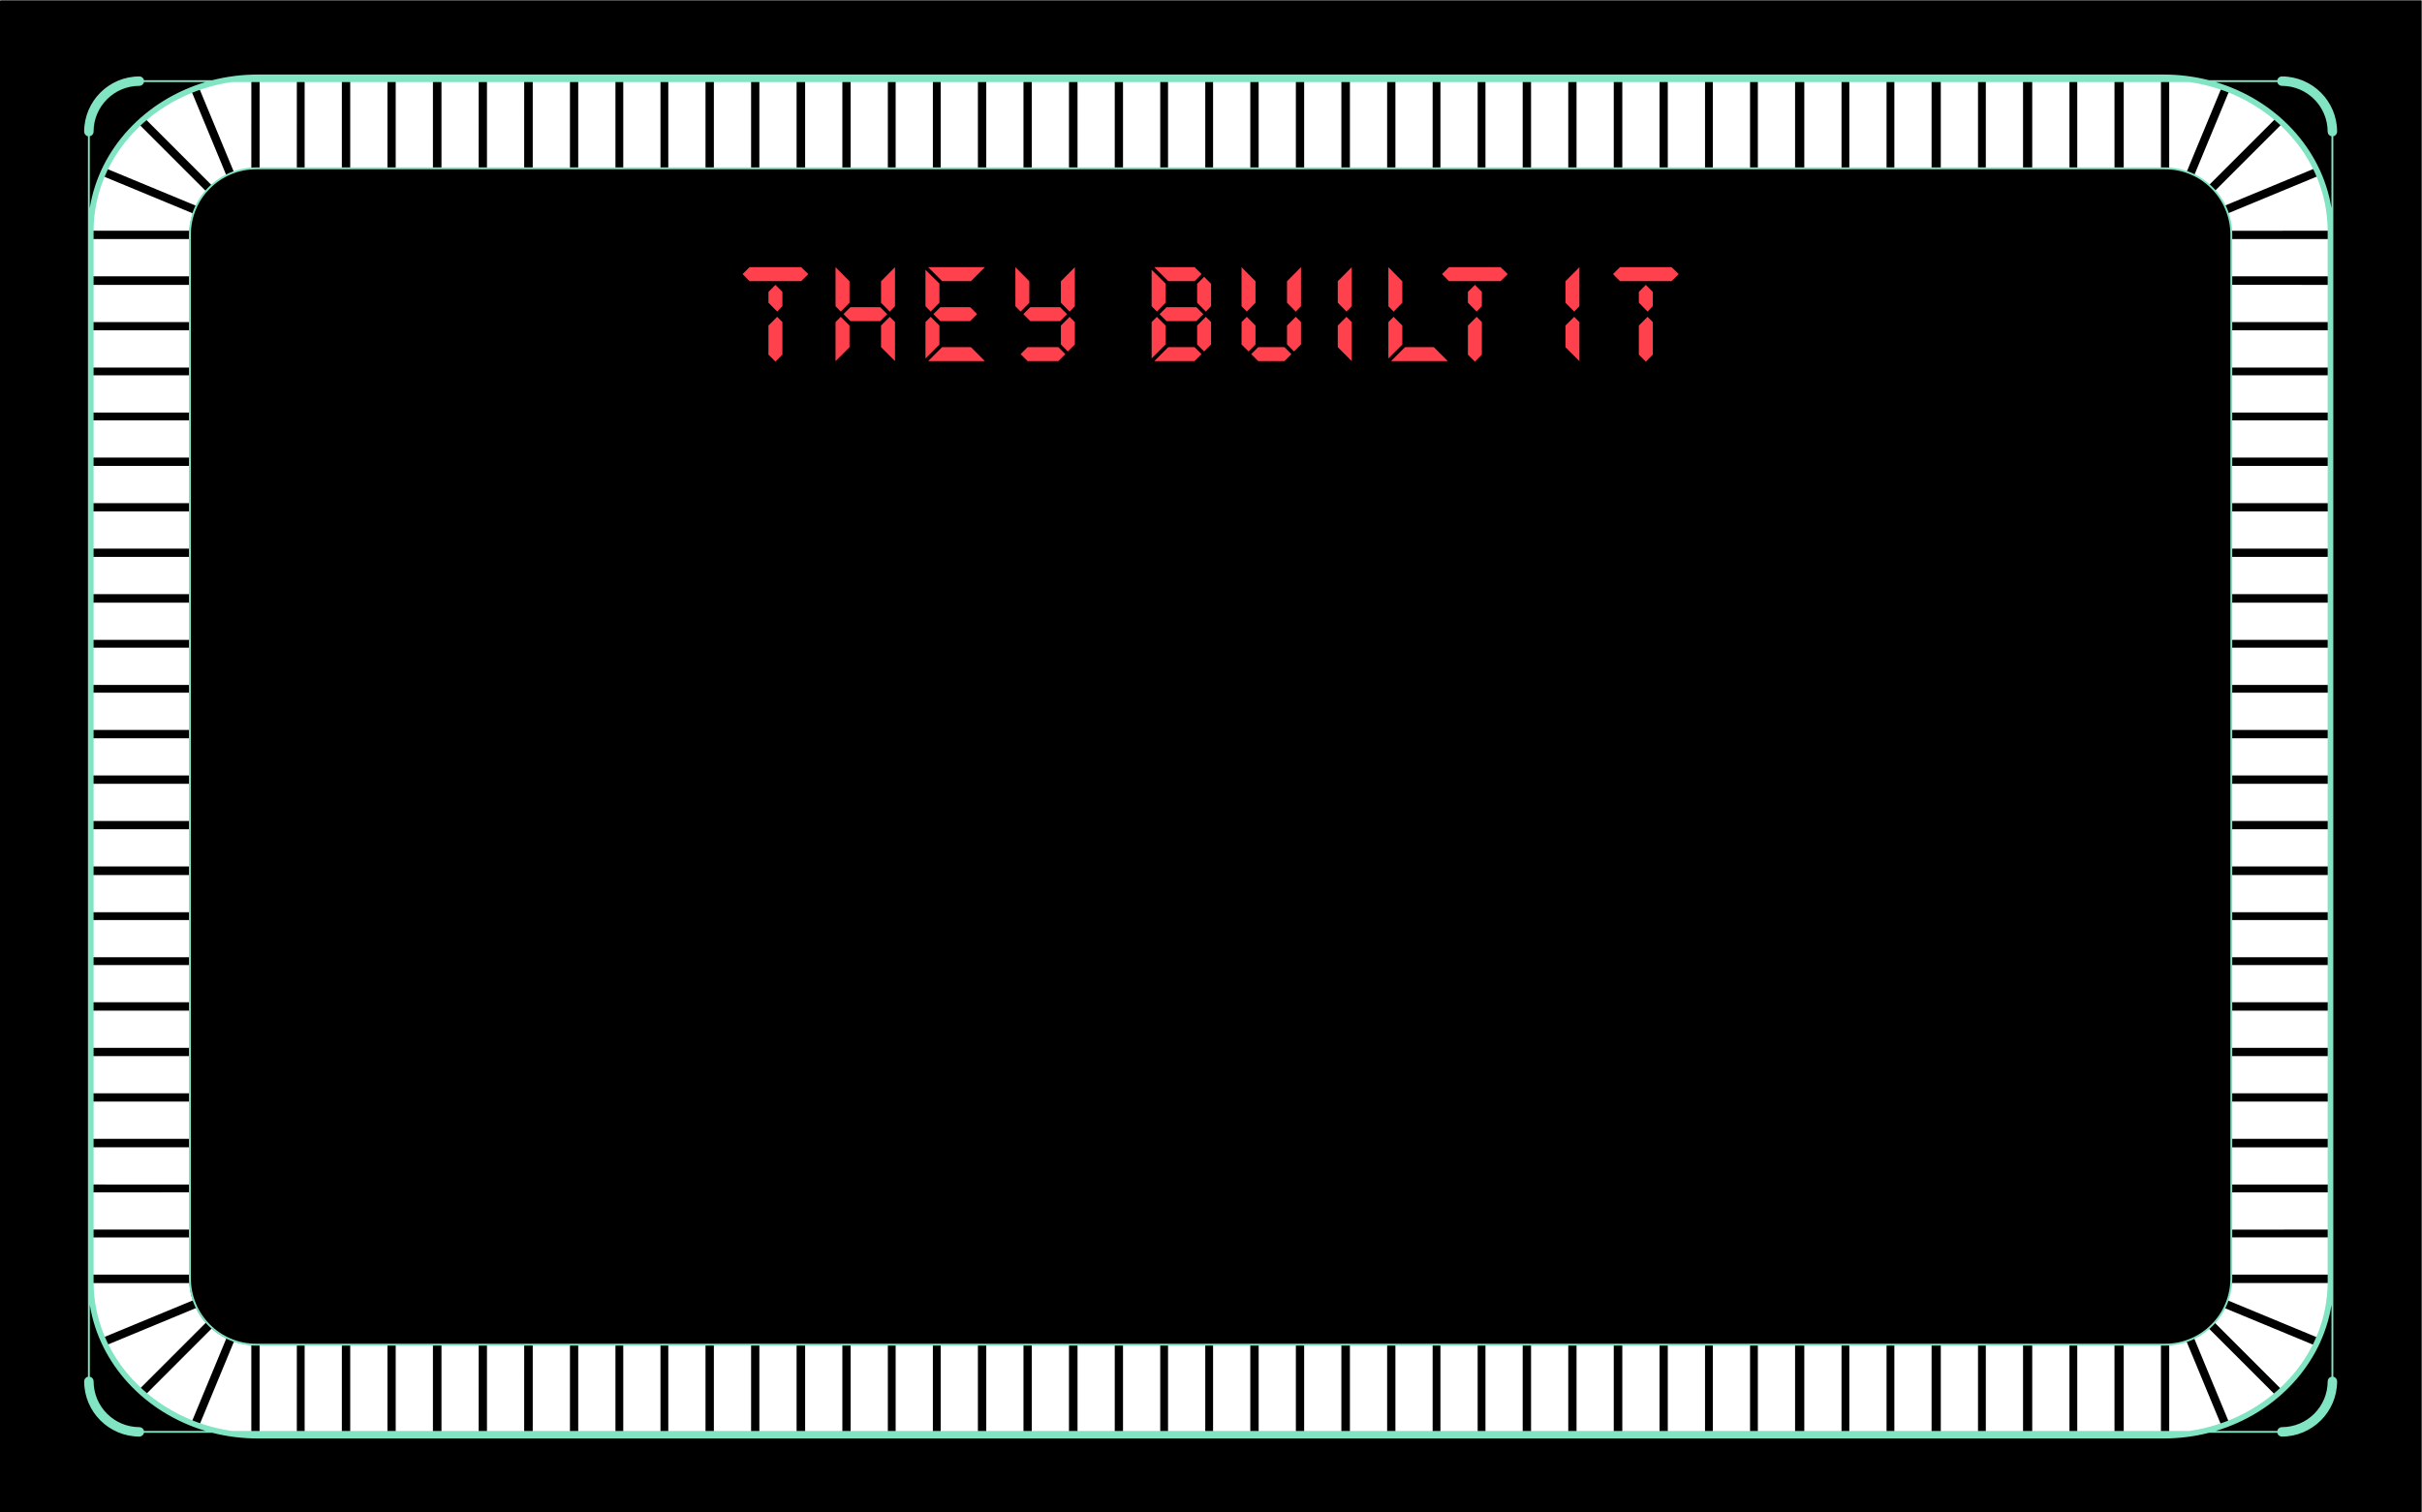 <?xml version="1.0" encoding="UTF-8"?>
<svg width="3281px" height="2049px" viewBox="0 0 3281 2049" version="1.1" xmlns="http://www.w3.org/2000/svg" xmlns:xlink="http://www.w3.org/1999/xlink">
    <!-- Generator: Sketch 54.1 (76490) - https://sketchapp.com -->
    <title>theymadeit-top-v2 (1)</title>
    <desc>Created with Sketch.</desc>
    <g id="Page-1" stroke="none" stroke-width="1" fill="none" fill-rule="evenodd">
        <g id="theymadeit-top-v2-(1)" fill-rule="nonzero">
            <path d="M0,1 L0,2049 L3280,2049 L3280,1 L0,1 Z M3136.88,227.69 L3013.47,278.81 C3009.945,271.619 3005.468,264.936 3000.16,258.94 L3091.8,167.3 C3110.36,184.533 3125.635,204.996 3136.88,227.69 L3136.88,227.69 Z M3083.41,159.85 L2992.24,251 C2986.242,245.695 2979.559,241.218 2972.37,237.69 L3020.22,122.18 C3043.177,131.246 3064.517,143.967 3083.41,159.85 L3083.41,159.85 Z M2938.56,105.46 C2962.783,106.153 2986.765,110.484 3009.7,118.31 L2962,233.43 C2954.425,230.832 2946.534,229.267 2938.54,228.78 L2938.56,105.46 Z M258.82,122.16 L306.67,237.68 C299.483,241.215 292.8,245.695 286.8,251 L195.63,159.82 C214.525,143.942 235.864,131.225 258.82,122.16 Z M187.24,167.27 L278.88,258.92 C273.575,264.918 269.098,271.601 265.57,278.79 L142.16,227.66 C153.408,204.968 168.683,184.506 187.24,167.27 L187.24,167.27 Z M137.5,237.86 L261.29,289.14 C258.696,296.716 257.132,304.607 256.64,312.6 L122.08,312.6 C122.212,286.91 127.453,261.504 137.5,237.86 L137.5,237.86 Z M122.06,323.92 L256.44,323.92 L256.44,374.34 L122.06,374.34 L122.06,323.92 Z M122.06,1604.92 L122.06,1554.5 L256.44,1554.5 L256.44,1605 L122.06,1604.92 Z M256.44,1615.5 L256.44,1666 L122.06,1666 L122.06,1615.58 L256.44,1615.5 Z M122.06,1543 L122.06,1492.58 L256.44,1492.58 L256.44,1543 L122.06,1543 Z M122.06,1481.38 L122.06,1430.96 L256.44,1430.96 L256.44,1481.38 L122.06,1481.38 Z M122.06,1419.75 L122.06,1369.33 L256.44,1369.33 L256.44,1419.75 L122.06,1419.75 Z M122.06,1358 L122.06,1307.58 L256.44,1307.58 L256.44,1358 L122.06,1358 Z M122.06,1297 L122.06,1246.58 L256.44,1246.58 L256.44,1297 L122.06,1297 Z M122.06,1236 L122.06,1185.58 L256.44,1185.58 L256.44,1236 L122.06,1236 Z M122.06,1174 L122.06,1123.58 L256.44,1123.58 L256.44,1174 L122.06,1174 Z M122.06,1112.38 L122.06,1061.96 L256.44,1061.96 L256.44,1112.38 L122.06,1112.38 Z M122.06,1050.75 L122.06,1000.29 L256.44,1000.29 L256.44,1050.71 L122.06,1050.75 Z M122.06,989 L122.06,938.54 L256.44,938.54 L256.44,989 L122.06,989 Z M122.06,928 L122.06,877.54 L256.44,877.54 L256.44,928 L122.06,928 Z M122.06,867 L122.06,816.54 L256.44,816.54 L256.44,867 L122.06,867 Z M122.06,805 L122.06,754.54 L256.44,754.54 L256.44,805 L122.06,805 Z M122.06,743.38 L122.06,692.92 L256.44,692.92 L256.44,743.34 L122.06,743.38 Z M122.06,681.75 L122.06,631.29 L256.44,631.29 L256.44,681.71 L122.06,681.75 Z M122.06,620 L122.06,569.54 L256.44,569.54 L256.44,620 L122.06,620 Z M122.06,559 L122.06,508.54 L256.44,508.54 L256.44,559 L122.06,559 Z M122.06,498 L122.06,447.54 L256.44,447.54 L256.44,498 L122.06,498 Z M122.06,386 L256.4,386 L256.4,436.42 L122,436.42 L122.06,386 Z M122.06,1676.62 L256.44,1676.62 L256.44,1727 L122.06,1727 L122.06,1676.62 Z M122.06,1738.48 L256.64,1738.48 C257.132,1746.473 258.696,1754.364 261.29,1761.94 L137.5,1813.14 C127.453,1789.496 122.212,1764.09 122.08,1738.4 L122.06,1738.48 Z M142.14,1823.42 L265.55,1772.29 C269.078,1779.479 273.555,1786.162 278.86,1792.16 L187.22,1883.81 C168.662,1866.548 153.394,1846.059 142.16,1823.34 L142.14,1823.42 Z M195.61,1891.27 L286.8,1800 C292.801,1805.302 299.483,1809.778 306.67,1813.31 L258.82,1928.83 C235.866,1919.771 214.527,1907.061 195.63,1891.19 L195.61,1891.27 Z M340.46,1945.66 C316.237,1944.966 292.255,1940.635 269.32,1932.81 L317,1817.6 C324.574,1820.189 332.461,1821.753 340.45,1822.25 L340.46,1945.66 Z M340.46,228.83 C332.471,229.3 324.581,230.837 317,233.4 L269.34,118.27 C292.275,110.445 316.257,106.114 340.48,105.42 L340.46,228.83 Z M402.09,1945.74 L351.69,1945.74 L351.69,1822.41 L402.11,1822.41 L402.09,1945.74 Z M402.09,228.67 L351.69,228.67 L351.69,105.34 L402.11,105.34 L402.09,228.67 Z M463.09,1945.78 L412.69,1945.78 L412.69,1822.44 L463.11,1822.44 L463.09,1945.78 Z M463.09,228.64 L412.69,228.64 L412.69,105.3 L463.11,105.3 L463.09,228.64 Z M524.84,1945.74 L474.44,1945.74 L474.44,1822.41 L524.86,1822.41 L524.84,1945.74 Z M524.84,228.67 L474.44,228.67 L474.44,105.34 L524.86,105.34 L524.84,228.67 Z M586.46,1945.74 L536.06,1945.74 L536.06,1822.41 L586.48,1822.41 L586.46,1945.74 Z M586.46,228.67 L536.06,228.67 L536.06,105.34 L586.48,105.34 L586.46,228.67 Z M648.46,1945.74 L598.06,1945.74 L598.06,1822.41 L648.48,1822.41 L648.46,1945.74 Z M648.46,228.67 L598.06,228.67 L598.06,105.34 L648.48,105.34 L648.46,228.67 Z M710.09,1945.74 L659.69,1945.74 L659.69,1822.41 L710.11,1822.41 L710.09,1945.74 Z M710.09,228.67 L659.69,228.67 L659.69,105.34 L710.11,105.34 L710.09,228.67 Z M772.09,1945.74 L721.69,1945.74 L721.69,1822.41 L772.11,1822.41 L772.09,1945.74 Z M772.09,228.67 L721.69,228.67 L721.69,105.34 L772.11,105.34 L772.09,228.67 Z M833.73,1945.7 L783.31,1945.7 L783.31,1822.44 L833.73,1822.44 L833.73,1945.7 Z M833.73,228.56 L783.31,228.56 L783.31,105.3 L833.73,105.3 L833.73,228.56 Z M894.73,1945.7 L844.31,1945.7 L844.31,1822.44 L894.73,1822.44 L894.73,1945.7 Z M894.73,228.56 L844.31,228.56 L844.31,105.3 L894.73,105.3 L894.73,228.56 Z M955.73,1945.7 L905.31,1945.7 L905.31,1822.44 L955.73,1822.44 L955.73,1945.7 Z M955.73,228.56 L905.31,228.56 L905.31,105.3 L955.73,105.3 L955.73,228.56 Z M1017.48,1945.66 L967.06,1945.66 L967.06,1822.41 L1017.48,1822.41 L1017.48,1945.66 Z M1017.48,228.59 L967.06,228.59 L967.06,105.34 L1017.48,105.34 L1017.48,228.59 Z M1079.11,1945.66 L1028.69,1945.66 L1028.69,1822.41 L1079.11,1822.41 L1079.11,1945.66 Z M1079.11,228.59 L1028.69,228.59 L1028.69,105.34 L1079.11,105.34 L1079.11,228.59 Z M1141.11,1945.66 L1090.69,1945.66 L1090.69,1822.41 L1141.11,1822.41 L1141.11,1945.66 Z M1141.11,228.59 L1090.69,228.59 L1090.69,105.34 L1141.11,105.34 L1141.11,228.59 Z M1202.73,1945.7 L1152.31,1945.7 L1152.31,1822.44 L1202.73,1822.44 L1202.73,1945.7 Z M1202.73,228.56 L1152.31,228.56 L1152.31,105.3 L1202.73,105.3 L1202.73,228.56 Z M1263.73,1945.7 L1213.31,1945.7 L1213.31,1822.44 L1263.73,1822.44 L1263.73,1945.7 Z M1263.73,228.56 L1213.31,228.56 L1213.31,105.3 L1263.73,105.3 L1263.73,228.56 Z M1324.73,1945.7 L1274.31,1945.7 L1274.31,1822.44 L1324.73,1822.44 L1324.73,1945.7 Z M1324.73,228.56 L1274.31,228.56 L1274.31,105.3 L1324.73,105.3 L1324.73,228.56 Z M1386.48,1945.66 L1336.06,1945.66 L1336.06,1822.41 L1386.48,1822.41 L1386.48,1945.66 Z M1386.48,228.59 L1336.06,228.59 L1336.06,105.34 L1386.48,105.34 L1386.48,228.59 Z M1448.11,1945.66 L1397.69,1945.66 L1397.69,1822.41 L1448.11,1822.41 L1448.11,1945.66 Z M1448.11,228.59 L1397.69,228.59 L1397.69,105.34 L1448.11,105.34 L1448.11,228.59 Z M1510.11,1945.66 L1459.69,1945.66 L1459.69,1822.41 L1510.11,1822.41 L1510.11,1945.66 Z M1510.11,228.59 L1459.69,228.59 L1459.69,105.34 L1510.11,105.34 L1510.11,228.59 Z M1571.73,1945.7 L1521.31,1945.7 L1521.31,1822.44 L1571.73,1822.44 L1571.73,1945.7 Z M1571.73,228.56 L1521.31,228.56 L1521.31,105.3 L1571.73,105.3 L1571.73,228.56 Z M1632.73,1945.7 L1582.31,1945.7 L1582.31,1822.44 L1632.73,1822.44 L1632.73,1945.7 Z M1632.73,228.56 L1582.31,228.56 L1582.31,105.3 L1632.73,105.3 L1632.73,228.56 Z M1693.73,1945.7 L1643.31,1945.7 L1643.31,1822.44 L1693.73,1822.44 L1693.73,1945.7 Z M1693.73,228.56 L1643.31,228.56 L1643.31,105.3 L1693.73,105.3 L1693.73,228.56 Z M1755.48,1945.66 L1705.06,1945.66 L1705.06,1822.41 L1755.48,1822.41 L1755.48,1945.66 Z M1755.48,228.59 L1705.06,228.59 L1705.06,105.34 L1755.48,105.34 L1755.48,228.59 Z M1817.11,1945.66 L1766.69,1945.66 L1766.69,1822.41 L1817.11,1822.41 L1817.11,1945.66 Z M1817.11,228.59 L1766.69,228.59 L1766.69,105.34 L1817.11,105.34 L1817.11,228.59 Z M1879.11,1945.66 L1828.69,1945.66 L1828.69,1822.41 L1879.11,1822.41 L1879.11,1945.66 Z M1879.11,228.59 L1828.69,228.59 L1828.69,105.34 L1879.11,105.34 L1879.11,228.59 Z M1940.73,1945.7 L1890.31,1945.7 L1890.31,1822.44 L1940.73,1822.44 L1940.73,1945.7 Z M1940.73,228.56 L1890.31,228.56 L1890.31,105.3 L1940.73,105.3 L1940.73,228.56 Z M2001.73,1945.7 L1951.31,1945.7 L1951.31,1822.44 L2001.73,1822.44 L2001.73,1945.7 Z M2001.73,228.56 L1951.31,228.56 L1951.31,105.3 L2001.73,105.3 L2001.73,228.56 Z M2062.73,1945.7 L2012.31,1945.7 L2012.31,1822.44 L2062.73,1822.44 L2062.73,1945.7 Z M2062.73,228.56 L2012.31,228.56 L2012.31,105.3 L2062.73,105.3 L2062.73,228.56 Z M2124.48,1945.66 L2074.06,1945.66 L2074.06,1822.41 L2124.48,1822.41 L2124.48,1945.66 Z M2124.48,228.59 L2074.06,228.59 L2074.06,105.34 L2124.48,105.34 L2124.48,228.59 Z M2186.11,1945.66 L2135.69,1945.66 L2135.69,1822.41 L2186.11,1822.41 L2186.11,1945.66 Z M2186.11,228.59 L2135.69,228.59 L2135.69,105.34 L2186.11,105.34 L2186.11,228.59 Z M2248.11,1945.66 L2197.69,1945.66 L2197.69,1822.41 L2248.11,1822.41 L2248.11,1945.66 Z M2248.11,228.59 L2197.69,228.59 L2197.69,105.34 L2248.11,105.34 L2248.11,228.59 Z M2309.73,1945.7 L2259.31,1945.7 L2259.31,1822.44 L2309.73,1822.44 L2309.73,1945.7 Z M2309.73,228.56 L2259.31,228.56 L2259.31,105.3 L2309.73,105.3 L2309.73,228.56 Z M2370.73,1945.7 L2320.31,1945.7 L2320.31,1822.44 L2370.73,1822.44 L2370.73,1945.7 Z M2370.73,228.56 L2320.31,228.56 L2320.31,105.3 L2370.73,105.3 L2370.73,228.56 Z M2431.73,1945.7 L2381.31,1945.7 L2381.31,1822.44 L2431.73,1822.44 L2431.73,1945.7 Z M2431.73,228.56 L2381.31,228.56 L2381.31,105.3 L2431.73,105.3 L2431.73,228.56 Z M2494.64,1945.66 L2444.22,1945.66 L2444.22,1822.41 L2494.64,1822.41 L2494.64,1945.66 Z M2494.64,228.59 L2444.22,228.59 L2444.22,105.34 L2494.64,105.34 L2494.64,228.59 Z M2555.64,1945.7 L2505.22,1945.7 L2505.22,1822.44 L2555.64,1822.44 L2555.64,1945.7 Z M2555.64,228.56 L2505.22,228.56 L2505.22,105.3 L2555.64,105.3 L2555.64,228.56 Z M2616.64,1945.7 L2566.22,1945.7 L2566.22,1822.44 L2616.64,1822.44 L2616.64,1945.7 Z M2616.64,228.56 L2566.22,228.56 L2566.22,105.3 L2616.64,105.3 L2616.64,228.56 Z M2679.54,1945.66 L2629.12,1945.66 L2629.12,1822.41 L2679.54,1822.41 L2679.54,1945.66 Z M2679.54,228.59 L2629.12,228.59 L2629.12,105.34 L2679.54,105.34 L2679.54,228.59 Z M2740.54,1945.7 L2690.12,1945.7 L2690.12,1822.44 L2740.54,1822.44 L2740.54,1945.7 Z M2740.54,228.56 L2690.12,228.56 L2690.12,105.3 L2740.54,105.3 L2740.54,228.56 Z M2803.45,1945.66 L2753,1945.66 L2753,1822.41 L2803.42,1822.41 L2803.45,1945.66 Z M2803.45,228.59 L2753,228.59 L2753,105.34 L2803.42,105.34 L2803.45,228.59 Z M2864.45,1945.7 L2814,1945.7 L2814,1822.44 L2864.42,1822.44 L2864.45,1945.7 Z M2864.45,228.56 L2814,228.56 L2814,105.3 L2864.42,105.3 L2864.45,228.56 Z M2927.36,1945.66 L2876.94,1945.66 L2876.94,1822.41 L2927.36,1822.41 L2927.36,1945.66 Z M2927.36,228.59 L2876.94,228.59 L2876.94,105.34 L2927.36,105.34 L2927.36,228.59 Z M2938.56,1945.59 L2938.56,1822.22 C2946.554,1821.733 2954.445,1820.168 2962.02,1817.57 L3009.7,1932.69 C2986.765,1940.516 2962.783,1944.847 2938.56,1945.54 L2938.56,1945.59 Z M3020.22,1928.85 L2972.37,1813.34 C2979.559,1809.812 2986.242,1805.335 2992.24,1800.03 L3083.41,1891.2 C3064.512,1907.058 3043.173,1919.756 3020.22,1928.8 L3020.22,1928.85 Z M3091.8,1883.75 L3000.16,1792.11 C3005.468,1786.114 3009.945,1779.431 3013.47,1772.24 L3136.88,1823.36 C3125.63,1846.036 3110.356,1866.481 3091.8,1883.7 L3091.8,1883.75 Z M3141.55,1813.16 L3017.75,1761.89 C3020.348,1754.315 3021.913,1746.424 3022.4,1738.43 L3157,1738.43 C3156.848,1764.101 3151.596,1789.486 3141.55,1813.11 L3141.55,1813.16 Z M3022.55,1666.01 L3022.55,1615.59 L3156.93,1615.59 L3156.93,1666 L3022.55,1666.01 Z M3156.93,1676.59 L3156.93,1727 L3022.56,1727 L3022.56,1676.58 L3156.93,1676.59 Z M3022.56,1605 L3022.56,1554.58 L3156.94,1554.58 L3156.94,1605 L3022.56,1605 Z M3022.56,1543 L3022.56,1492.58 L3156.94,1492.58 L3156.94,1543 L3022.56,1543 Z M3022.56,1481.38 L3022.56,1430.96 L3156.94,1430.96 L3156.94,1481.38 L3022.56,1481.38 Z M3022.56,1419.75 L3022.56,1369.33 L3156.94,1369.33 L3156.94,1419.75 L3022.56,1419.75 Z M3022.56,1358 L3022.56,1307.58 L3156.94,1307.58 L3156.94,1358 L3022.56,1358 Z M3022.56,1297 L3022.56,1246.58 L3156.94,1246.58 L3156.94,1297 L3022.56,1297 Z M3022.56,1236 L3022.56,1185.58 L3156.94,1185.58 L3156.94,1236 L3022.56,1236 Z M3022.56,1174 L3022.56,1123.58 L3156.94,1123.58 L3156.94,1174 L3022.56,1174 Z M3022.56,1112.38 L3022.56,1061.96 L3156.94,1061.96 L3156.94,1112.38 L3022.56,1112.38 Z M3022.56,1050.75 L3022.56,1000.29 L3156.94,1000.29 L3156.94,1050.71 L3022.56,1050.75 Z M3022.56,989 L3022.56,938.54 L3156.94,938.54 L3156.94,989 L3022.56,989 Z M3022.56,928 L3022.56,877.54 L3156.94,877.54 L3156.94,928 L3022.56,928 Z M3022.56,867 L3022.56,816.54 L3156.94,816.54 L3156.94,867 L3022.56,867 Z M3022.56,805 L3022.56,754.54 L3156.94,754.54 L3156.94,805 L3022.56,805 Z M3022.56,743.38 L3022.56,692.92 L3156.94,692.92 L3156.94,743.34 L3022.56,743.38 Z M3022.56,681.75 L3022.56,631.29 L3156.94,631.29 L3156.94,681.71 L3022.56,681.75 Z M3022.56,620 L3022.56,569.54 L3156.94,569.54 L3156.94,620 L3022.56,620 Z M3022.56,559 L3022.56,508.54 L3156.94,508.54 L3156.94,559 L3022.56,559 Z M3022.56,498 L3022.56,447.54 L3156.94,447.54 L3156.94,498 L3022.56,498 Z M3156.9,386 L3156.9,436.42 L3022.53,436.42 L3022.53,385.92 L3156.9,386 Z M3022.56,374.42 L3022.56,323.92 L3156.94,323.92 L3156.94,374.34 L3022.56,374.42 Z M3022.4,312.7 C3021.913,304.706 3020.348,296.815 3017.75,289.24 L3141.55,237.97 C3151.592,261.585 3156.844,286.959 3157,312.62 L3022.4,312.7 Z" id="Shape" fill="#000000"></path>
            <path d="M2933.08,228.31 L346.92,228.31 C297.569,228.371 257.58,268.369 257.53,317.72 L257.53,1732.28 C257.58,1781.631 297.569,1821.629 346.92,1821.69 L2933.08,1821.69 C2982.431,1821.629 3022.42,1781.631 3022.47,1732.28 L3022.47,317.72 C3022.42,268.369 2982.431,228.371 2933.08,228.31 Z" id="Path" fill="#000000"></path>
            <path d="M0.5,0.5 L0.5,2048.5 L3280.5,2048.5 L3280.5,0.5 L0.5,0.5 Z M3154.71,1736.76 C3154.71,1786.1 3135.42,1833.88 3100.39,1871.27 C3065.76,1908.27 3018.07,1932.77 2966.11,1940.27 L2966.01,1940.27 L314,1940.27 L313.89,1940.27 C261.89,1932.73 214.24,1908.21 179.61,1871.27 C144.61,1833.88 125.29,1786.1 125.29,1736.76 L125.29,313.24 C125.29,263.9 144.58,216.13 179.61,178.73 C214.24,141.73 261.93,117.23 313.89,109.73 L314,109.73 L2966,109.73 L2966.1,109.73 C3018.1,117.27 3065.75,141.79 3100.38,178.73 C3135.38,216.13 3154.7,263.9 3154.7,313.24 L3154.71,1736.76 Z" id="Shape" fill="#000000"></path>
            <path d="M2933.08,226.81 L346.92,226.81 C296.728,226.854 256.05,267.528 256,317.72 L256,1732.28 C256.05,1782.46 296.71,1823.129 346.89,1823.19 L2933.08,1823.19 C2983.26,1823.129 3023.92,1782.46 3023.97,1732.28 L3023.97,317.72 C3023.92,267.54 2983.26,226.871 2933.08,226.81 Z M3021.41,1732.28 C3021.36,1781.048 2981.848,1820.574 2933.08,1820.64 L346.92,1820.64 C298.152,1820.574 258.64,1781.048 258.59,1732.28 L258.59,317.72 C258.64,268.952 298.152,229.426 346.92,229.36 L2933.08,229.36 C2981.848,229.426 3021.36,268.952 3021.41,317.72 L3021.41,1732.28 Z" id="Shape" fill="#81E4C2"></path>
            <path d="M3160.85,1865.35 L3160.85,1738.49 C3160.85,1737.91 3160.85,1737.34 3160.85,1736.76 L3160.85,313.24 C3160.85,312.66 3160.85,312.09 3160.85,311.51 L3160.85,184.65 C3163.844,184.058 3166.001,181.432 3166,178.38 C3165.956,137.073 3132.487,103.595 3091.18,103.54 C3088.131,103.538 3085.506,105.69 3084.91,108.68 L2992.49,108.68 C2972.469,103.563 2951.884,100.983 2931.22,101 L348.78,101 C328.116,100.983 307.531,103.563 287.51,108.68 L195.09,108.68 C194.494,105.69 191.869,103.538 188.82,103.54 C147.513,103.595 114.044,137.073 114,178.38 C113.999,181.432 116.156,184.058 119.15,184.65 L119.15,311.51 C119.15,312.09 119.15,312.66 119.15,313.24 L119.15,1736.76 C119.15,1737.34 119.15,1737.91 119.15,1738.49 L119.15,1865.35 C116.156,1865.942 113.999,1868.568 114,1871.62 C114.044,1912.927 147.513,1946.405 188.82,1946.46 C191.869,1946.462 194.494,1944.31 195.09,1941.32 L287.51,1941.32 C307.531,1946.437 328.116,1949.017 348.78,1949 L2931.22,1949 C2951.884,1949.017 2972.469,1946.437 2992.49,1941.32 L3084.91,1941.32 C3085.506,1944.31 3088.131,1946.462 3091.18,1946.46 C3132.487,1946.405 3165.956,1912.927 3166,1871.62 C3166.001,1868.568 3163.844,1865.942 3160.85,1865.35 Z M3084.91,111.17 C3085.502,114.164 3088.128,116.321 3091.18,116.32 C3125.415,116.392 3153.142,144.145 3153.18,178.38 C3153.182,181.427 3155.333,184.05 3158.32,184.65 L3158.32,281.86 C3145.32,201.41 3083.38,135.57 3001.45,111.17 L3084.91,111.17 Z M121.64,184.65 C124.627,184.05 126.778,181.427 126.78,178.38 C126.818,144.145 154.545,116.392 188.78,116.32 C191.832,116.321 194.458,114.164 195.05,111.17 L278.47,111.17 C196.54,135.57 134.55,201.41 121.6,281.86 L121.64,184.65 Z M195.09,1938.83 C194.498,1935.836 191.872,1933.679 188.82,1933.68 C154.585,1933.608 126.858,1905.855 126.82,1871.62 C126.818,1868.573 124.667,1865.95 121.68,1865.35 L121.68,1768.14 C134.68,1848.59 196.62,1914.43 278.55,1938.83 L195.09,1938.83 Z M2965.9,1938.83 L314.1,1938.83 C208.1,1923.44 126.79,1838.69 126.79,1736.76 L126.79,313.24 C126.79,211.31 208.11,126.56 314.1,111.17 L2965.9,111.17 C3071.9,126.56 3153.21,211.31 3153.21,313.24 L3153.21,1736.76 C3153.21,1838.69 3071.89,1923.44 2965.9,1938.83 Z M3158.36,1865.35 C3155.373,1865.95 3153.222,1868.573 3153.22,1871.62 C3153.182,1905.855 3125.455,1933.608 3091.22,1933.68 C3088.168,1933.679 3085.542,1935.836 3084.95,1938.83 L3001.53,1938.83 C3083.46,1914.43 3145.45,1848.59 3158.4,1768.14 L3158.36,1865.35 Z" id="Shape" fill="#81E4C2"></path>
            <path d="M1095,371.36 L1085.36,380.91 L1015.36,380.91 L1005.91,371.36 L1015.36,362 L1085.36,362 L1095,371.36 Z M1059.91,414.87 L1052.81,422.18 L1041,410.12 L1041,395.5 L1050.45,386 L1059.91,395.5 L1059.91,414.87 Z M1059.91,480.51 L1050.45,489.95 L1041,480.51 L1041,441.08 L1052.81,429.27 L1059.91,436.36 L1059.91,480.51 Z" id="Shape" fill="#FE414D"></path>
            <path d="M1131.87,414.9 L1131.87,362 L1150.78,381.11 L1150.78,410.22 L1138.96,422.22 L1131.87,414.9 Z M1150.78,441.1 L1150.78,470.4 L1131.87,489.32 L1131.87,436.37 L1138.96,429.27 L1150.78,441.1 Z M1192.42,416.18 L1201.87,425.64 L1192.42,435.09 L1152.05,435.09 L1142.6,425.64 L1152.05,416.18 L1192.42,416.18 Z M1193.51,410.18 L1193.51,381.09 L1212.42,362 L1212.42,414.91 L1205.33,422.18 L1193.51,410.18 Z M1212.42,436.36 L1212.42,489.27 L1193.51,470.36 L1193.51,441.09 L1205.33,429.27 L1212.42,436.36 Z" id="Shape" fill="#FE414D"></path>
            <path d="M1253.69,414.9 L1253.69,365.57 L1272.6,384.22 L1272.6,410.08 L1260.78,422.18 L1253.69,414.9 Z M1272.6,441.11 L1272.6,466.8 L1253.69,485.7 L1253.69,436.37 L1260.78,429.27 L1272.6,441.11 Z M1334.23,362 L1315.32,380.91 L1276.23,380.91 L1257.32,362 L1334.23,362 Z M1334.23,489.27 L1257.32,489.27 L1276.23,470.36 L1315.32,470.36 L1334.23,489.27 Z M1314.23,416.18 L1323.69,425.64 L1314.23,435.09 L1273.87,435.09 L1264.42,425.64 L1273.87,416.18 L1314.23,416.18 Z" id="Shape" fill="#FE414D"></path>
            <path d="M1375.5,362 L1394.41,381.09 L1394.41,410.18 L1382.6,422.18 L1375.5,414.91 L1375.5,362 Z M1433.69,489.27 L1443.14,479.82 L1433.69,470.36 L1392.05,470.36 L1382.6,479.82 L1392.05,489.27 L1433.69,489.27 Z M1395.69,416.18 L1386.23,425.64 L1395.69,435.09 L1436.05,435.09 L1445.5,425.64 L1436.05,416.18 L1395.69,416.18 Z M1456.05,362 L1437.14,381.11 L1437.14,410.22 L1448.96,422.22 L1456.05,414.94 L1456.05,362 Z M1456.05,436.41 L1448.96,429.32 L1437.14,441.14 L1437.14,466.78 L1446.6,476.23 L1456.05,466.78 L1456.05,436.41 Z" id="Shape" fill="#FE414D"></path>
            <path d="M1560.05,414.9 L1560.05,365.57 L1579,384.22 L1579,410.08 L1567.18,422.18 L1560.05,414.9 Z M1579,441.09 L1579,466.73 L1560.09,485.64 L1560.09,436.36 L1567.18,429.27 L1579,441.09 Z M1563.66,489.27 L1582.56,470.36 L1618.2,470.36 L1627.65,479.82 L1618.2,489.27 L1563.66,489.27 Z M1627.72,371.36 L1618.27,380.91 L1582.63,380.91 L1563.68,362 L1618.23,362 L1627.72,371.36 Z M1620.63,416.18 L1630.09,425.64 L1620.63,435.09 L1580.27,435.09 L1570.81,425.64 L1580.27,416.18 L1620.63,416.18 Z M1640.63,414.91 L1633.54,422.18 L1621.72,410.18 L1621.72,384.55 L1631.18,375.09 L1640.63,384.55 L1640.63,414.91 Z M1640.63,466.73 L1631.18,476.18 L1621.72,466.73 L1621.72,441.09 L1633.54,429.27 L1640.63,436.36 L1640.63,466.73 Z" id="Shape" fill="#FE414D"></path>
            <path d="M1681.86,362 L1700.77,381.09 L1700.77,410.18 L1688.95,422.18 L1681.86,414.91 L1681.86,362 Z M1681.86,466.73 L1691.32,476.18 L1700.77,466.73 L1700.77,441.09 L1689,429.27 L1681.91,436.36 L1681.86,466.73 Z M1704.41,489.27 L1694.95,479.82 L1704.41,470.36 L1740,470.36 L1749.46,479.82 L1740,489.27 L1704.41,489.27 Z M1762.41,414.9 L1755.32,422.18 L1743.5,410.18 L1743.5,381.06 L1762.41,362 L1762.41,414.9 Z M1762.41,466.73 L1752.95,476.18 L1743.5,466.73 L1743.5,441.09 L1755.32,429.27 L1762.41,436.36 L1762.41,466.73 Z" id="Shape" fill="#FE414D"></path>
            <path d="M1812.22,410.17 L1812.22,381.06 L1831.13,362 L1831.13,414.9 L1824.04,422.18 L1812.22,410.17 Z M1831.13,436.37 L1831.13,489.32 L1812.22,470.4 L1812.22,441.1 L1824,429.27 L1831.13,436.37 Z" id="Shape" fill="#FE414D"></path>
            <path d="M1880.77,414.9 L1880.77,362 L1899.68,381.11 L1899.68,410.22 L1887.86,422.22 L1880.77,414.9 Z M1899.68,441.11 L1899.68,466.8 L1880.77,485.7 L1880.77,436.37 L1887.86,429.27 L1899.68,441.11 Z M1961.31,489.27 L1884.4,489.27 L1903.31,470.36 L1942.4,470.36 L1961.31,489.27 Z" id="Shape" fill="#FE414D"></path>
            <path d="M2042.49,371.36 L2032.86,380.91 L1962.86,380.91 L1953.4,371.36 L1962.86,362 L2032.86,362 L2042.49,371.36 Z M2007.4,414.87 L2000.31,422.18 L1988.49,410.12 L1988.49,395.5 L1998,386 L2007.45,395.5 L2007.4,414.87 Z M2007.4,480.51 L1998,490 L1988.54,480.56 L1988.54,441.08 L2000.36,429.27 L2007.45,436.36 L2007.4,480.51 Z" id="Shape" fill="#FE414D"></path>
            <path d="M2120.67,410.17 L2120.67,381.06 L2139.58,362 L2139.58,414.9 L2132.49,422.18 L2120.67,410.17 Z M2139.58,436.37 L2139.58,489.32 L2120.67,470.4 L2120.67,441.1 L2132.49,429.27 L2139.58,436.37 Z" id="Shape" fill="#FE414D"></path>
            <path d="M2274.12,371.36 L2264.49,380.91 L2194.49,380.91 L2185.03,371.36 L2194.49,362 L2264.49,362 L2274.12,371.36 Z M2239,414.87 L2231.91,422.18 L2220.09,410.12 L2220.09,395.5 L2229.55,386 L2239,395.5 L2239,414.87 Z M2239,480.51 L2229.55,489.95 L2220.09,480.51 L2220.09,441.08 L2231.91,429.27 L2239,436.36 L2239,480.51 Z" id="Shape" fill="#FE414D"></path>
        </g>
    </g>
</svg>